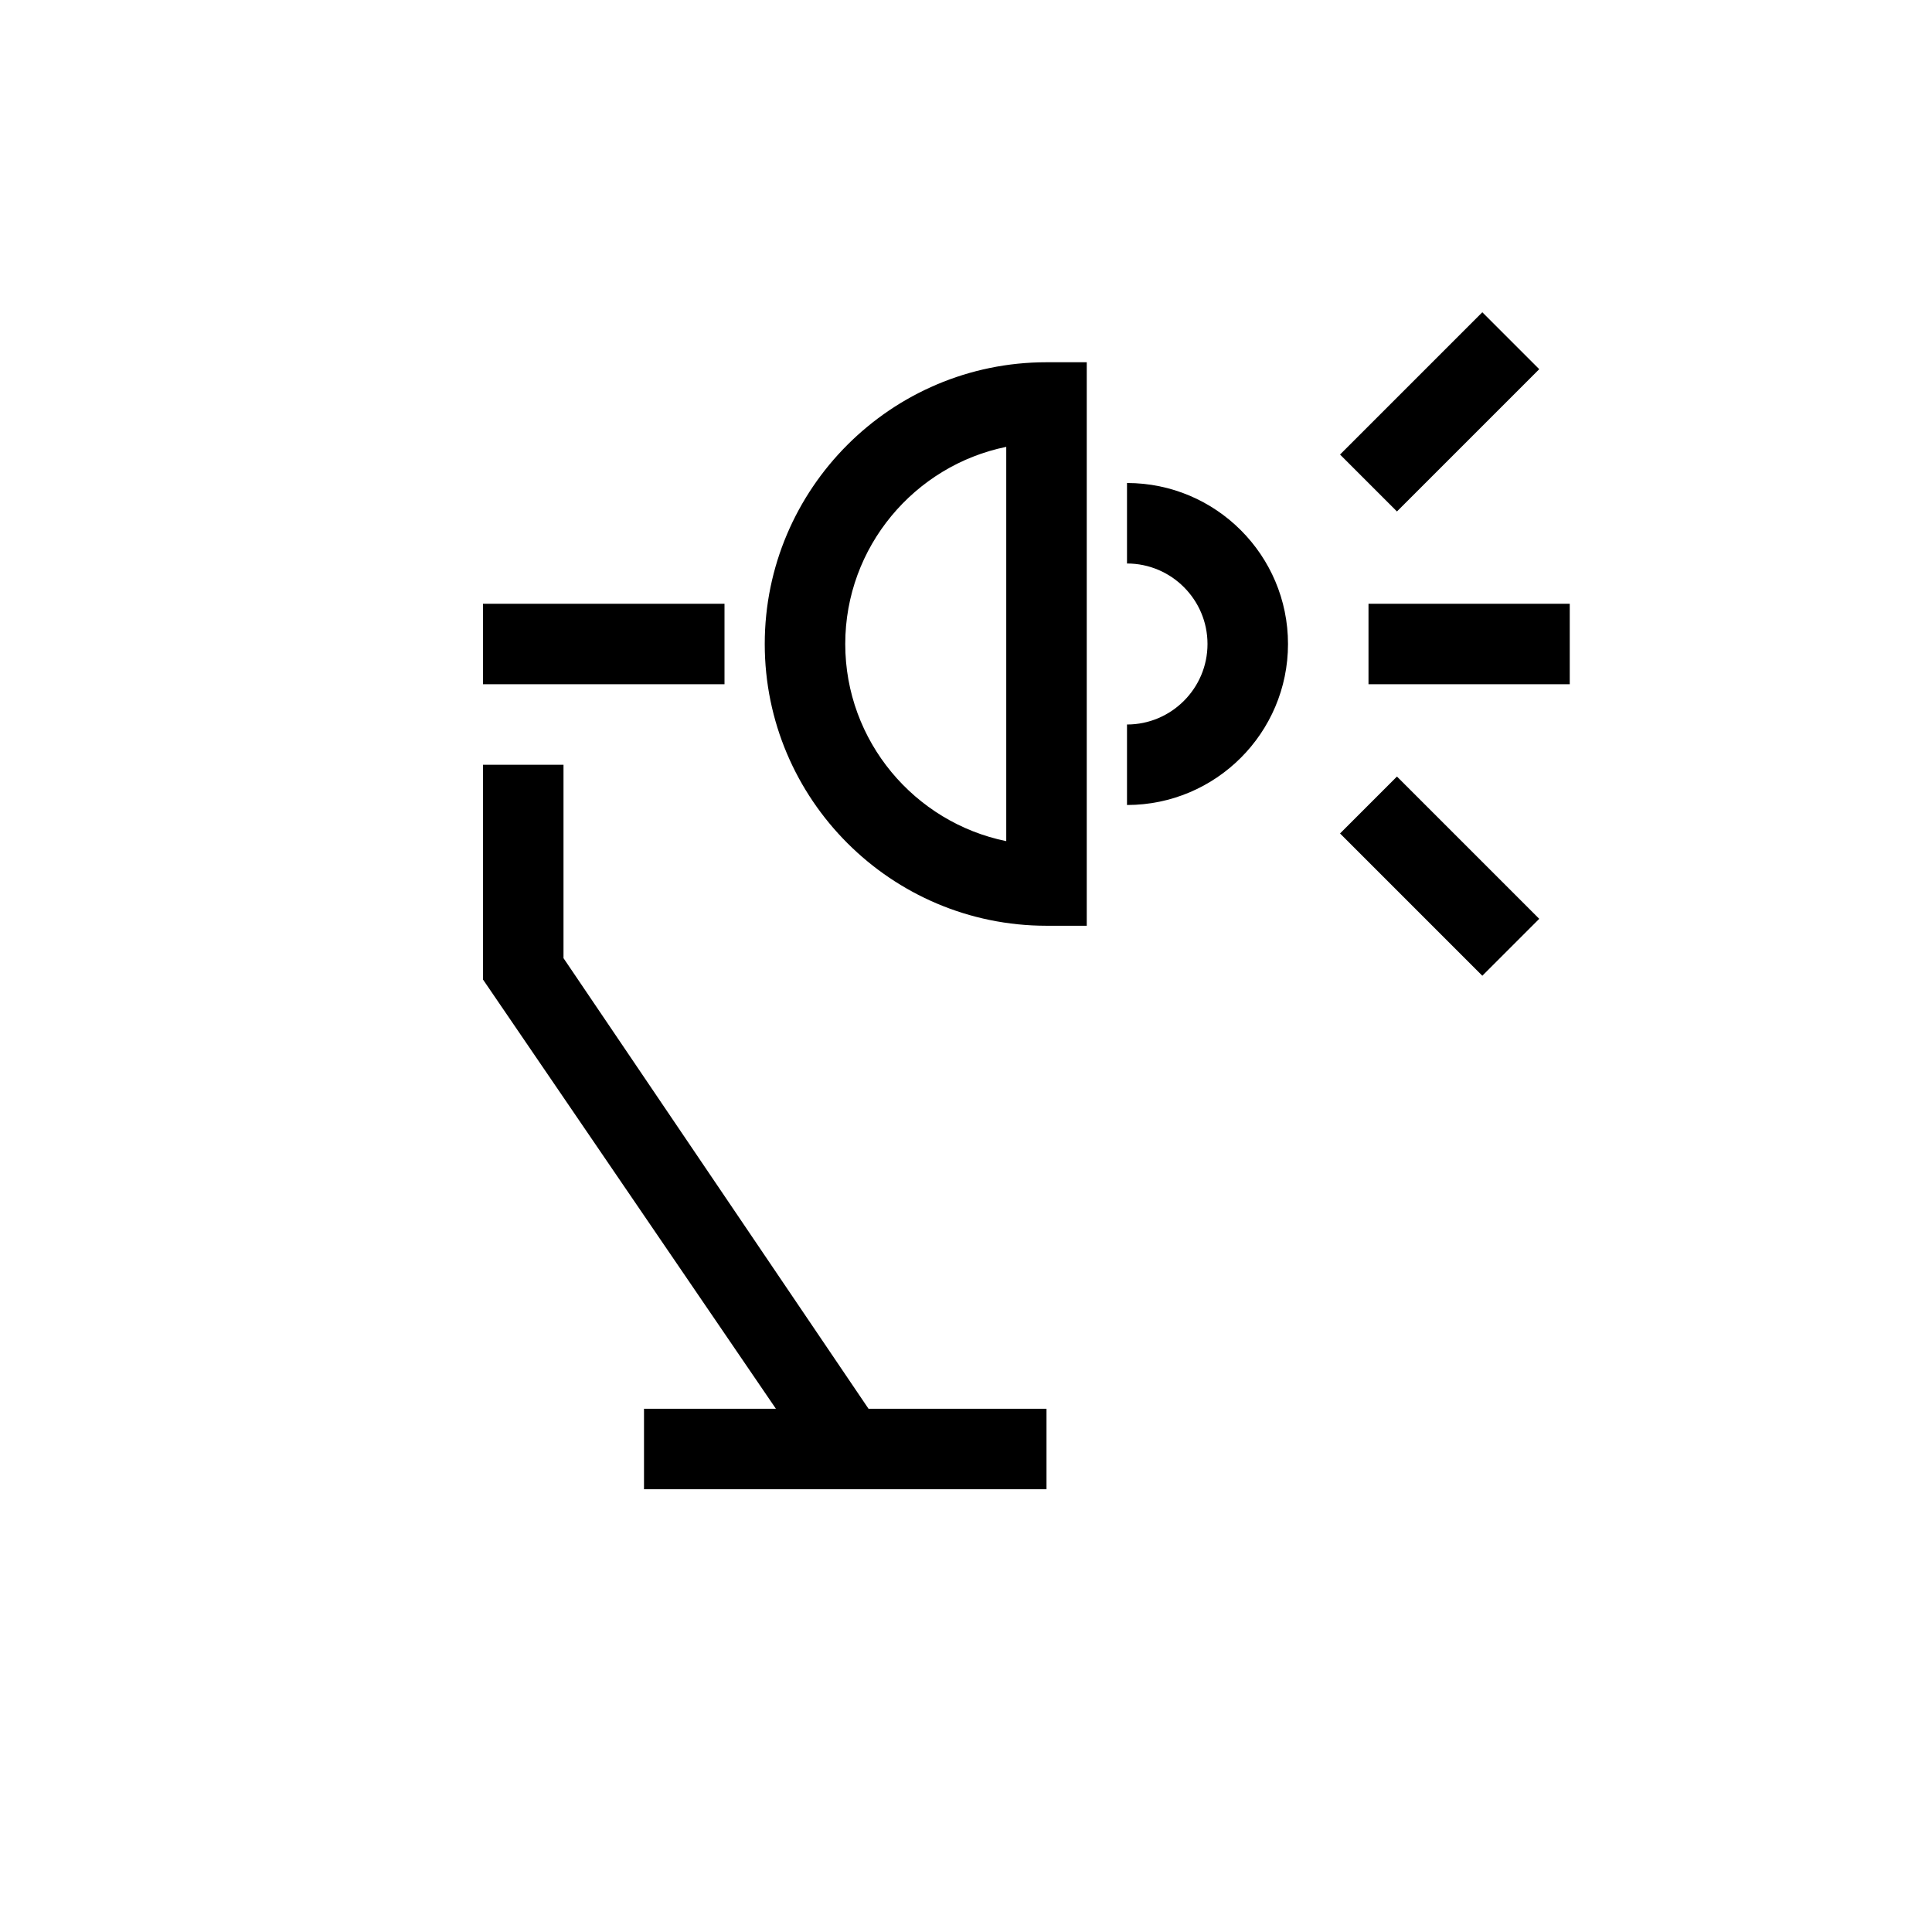 <?xml version="1.0" encoding="UTF-8"?>
<svg xmlns="http://www.w3.org/2000/svg" xmlns:xlink="http://www.w3.org/1999/xlink" width="48pt" height="48pt" viewBox="0 0 48 48" version="1.1">
<g id="surface1">
<path style=" stroke:none;fill-rule:nonzero;fill:rgb(0%,0%,0%);fill-opacity:1;" d="M 28 18 L 28 20 C 30.207 20 32 18.207 32 16 C 32 13.793 30.207 12 28 12 L 28 14 C 29.102 14 30 14.898 30 16 C 30 17.102 29.102 18 28 18 M 21 16 C 21 18.414 22.723 20.434 25 20.898 L 25 11.102 C 22.723 11.566 21 13.586 21 16 M 26 9 L 27 9 L 27 23 L 26 23 C 22.141 23 19 19.859 19 16 C 19 12.141 22.141 9 26 9 M 18 15 L 12 15 L 12 17 L 18 17 Z M 16 35 L 16 37 L 26 37 L 26 35 L 21.578 35 L 14 23.805 L 14 19 L 12 19 L 12 24.336 L 19.277 35 Z M 36.828 24.242 L 38.242 22.828 L 34.707 19.293 L 33.293 20.707 Z M 34.707 12.707 L 38.242 9.172 L 36.828 7.758 L 33.293 11.293 Z M 39 17 L 34 17 L 34 15 L 39 15 Z M 39 17 "/>
</g>
</svg>
